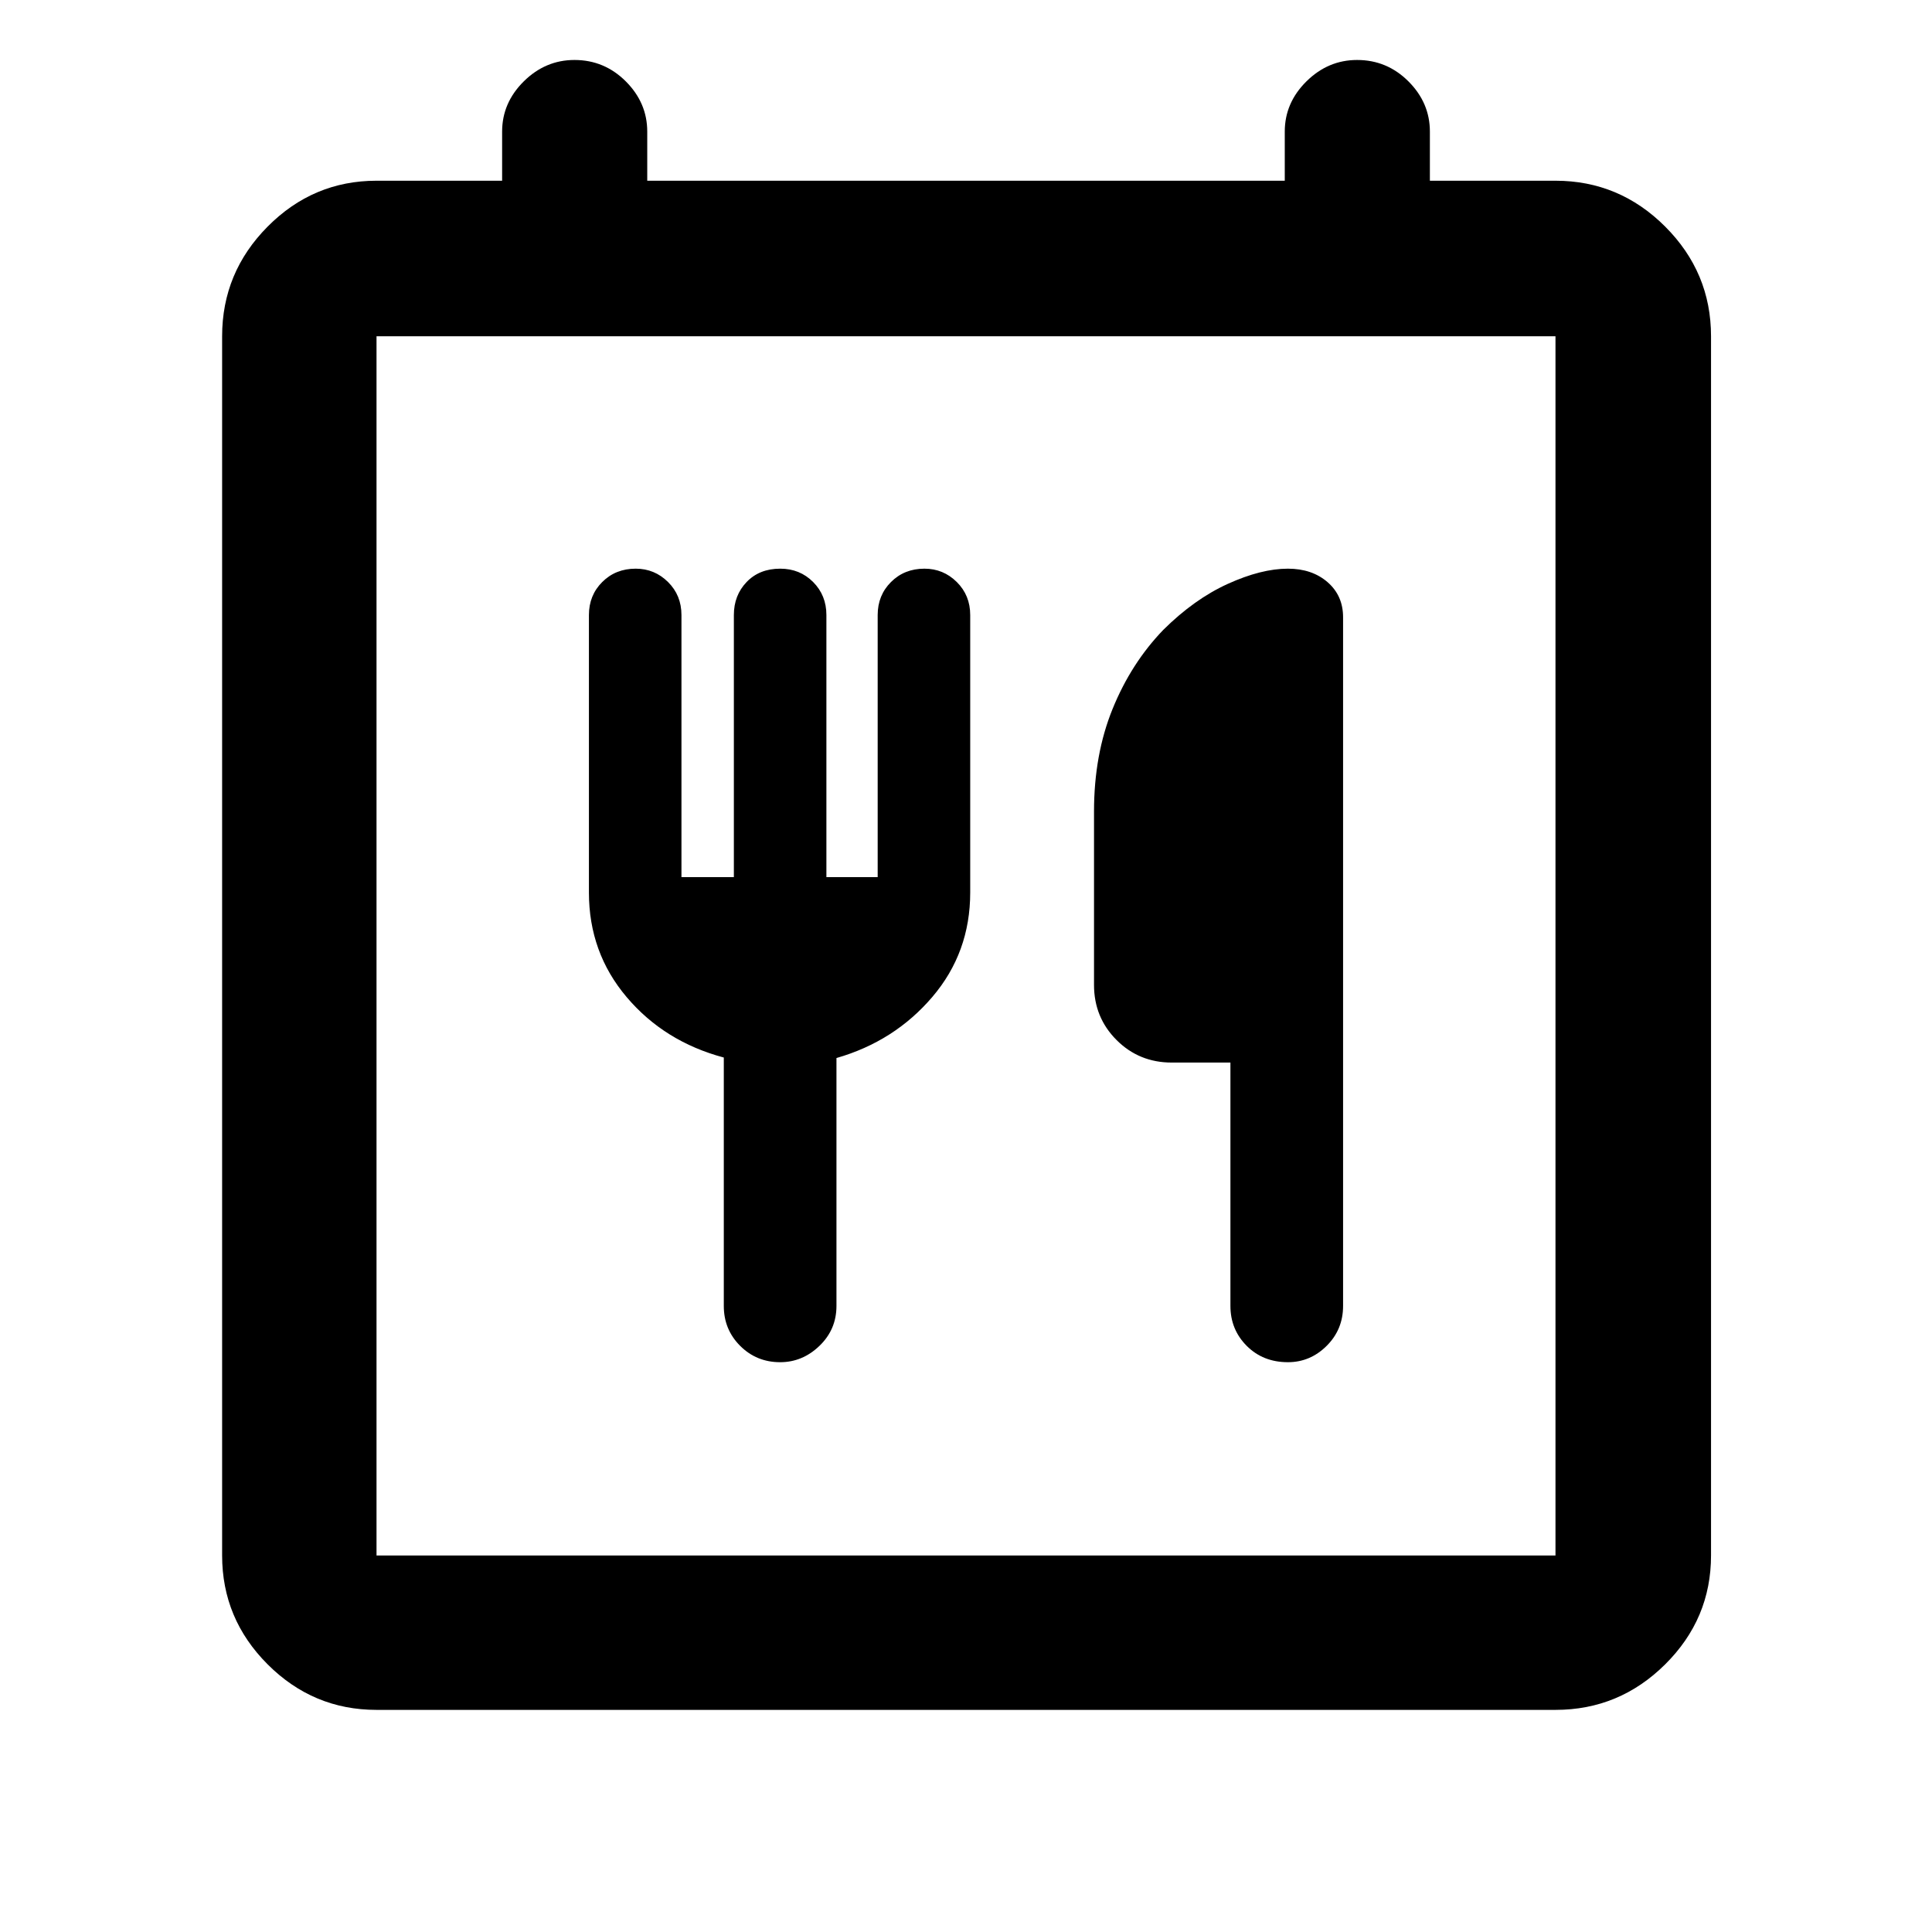 <svg xmlns="http://www.w3.org/2000/svg" height="48" viewBox="0 -960 960 960" width="48"><path d="M187.09-110.37q-31.48 0-54.1-22.62t-22.62-54.1v-605.82q0-31.71 22.62-54.5t54.1-22.79h62.41v-24.41q0-14.3 10.75-24.95 10.76-10.64 25.2-10.64 14.86 0 25.51 10.64 10.65 10.65 10.65 24.95v24.41h316.78v-24.41q0-14.3 10.76-24.95 10.75-10.64 25.19-10.64 14.86 0 25.51 10.64 10.65 10.65 10.65 24.95v24.41h62.41q31.71 0 54.5 22.79t22.79 54.5v605.82q0 31.48-22.79 54.1t-54.5 22.62H187.09Zm585.82-76.72v-605.82H187.09v605.82h585.82Zm-434.3-337.08v-130.24q0-9.78-6.68-16.4-6.68-6.62-16.06-6.62-9.98 0-16.61 6.62-6.63 6.62-6.63 16.4v137.91q0 29.84 18.76 51.97 18.75 22.13 48.26 30.01v123.43q0 11.72 8.13 19.84t19.87 8.12q11.09 0 19.53-8.12 8.45-8.12 8.45-19.84v-123.18q28.78-8.27 47.62-30.33 18.84-22.06 18.84-51.9v-137.91q0-9.78-6.68-16.4-6.68-6.62-16.06-6.62-9.98 0-16.61 6.62-6.63 6.62-6.63 16.4v130.24h-25.48v-130.24q0-9.78-6.6-16.4-6.6-6.62-16.34-6.62-10.34 0-16.69 6.62-6.35 6.62-6.35 16.4v130.24h-26.04Zm272.78 92.15v120.93q0 11.72 8.09 19.84 8.1 8.12 20.48 8.12 11.08 0 19.25-8.12 8.16-8.12 8.16-19.84v-342.2q0-10.75-7.72-17.45-7.72-6.69-19.71-6.69-13.23 0-29.87 7.56-16.65 7.57-32.08 22.89-15.94 16.55-25.16 39.25t-9.22 50.93v86.17q0 16.21 11.2 27.41t27.41 11.2h29.17Zm-424.3 244.93v-605.82 605.82Z"/></svg>